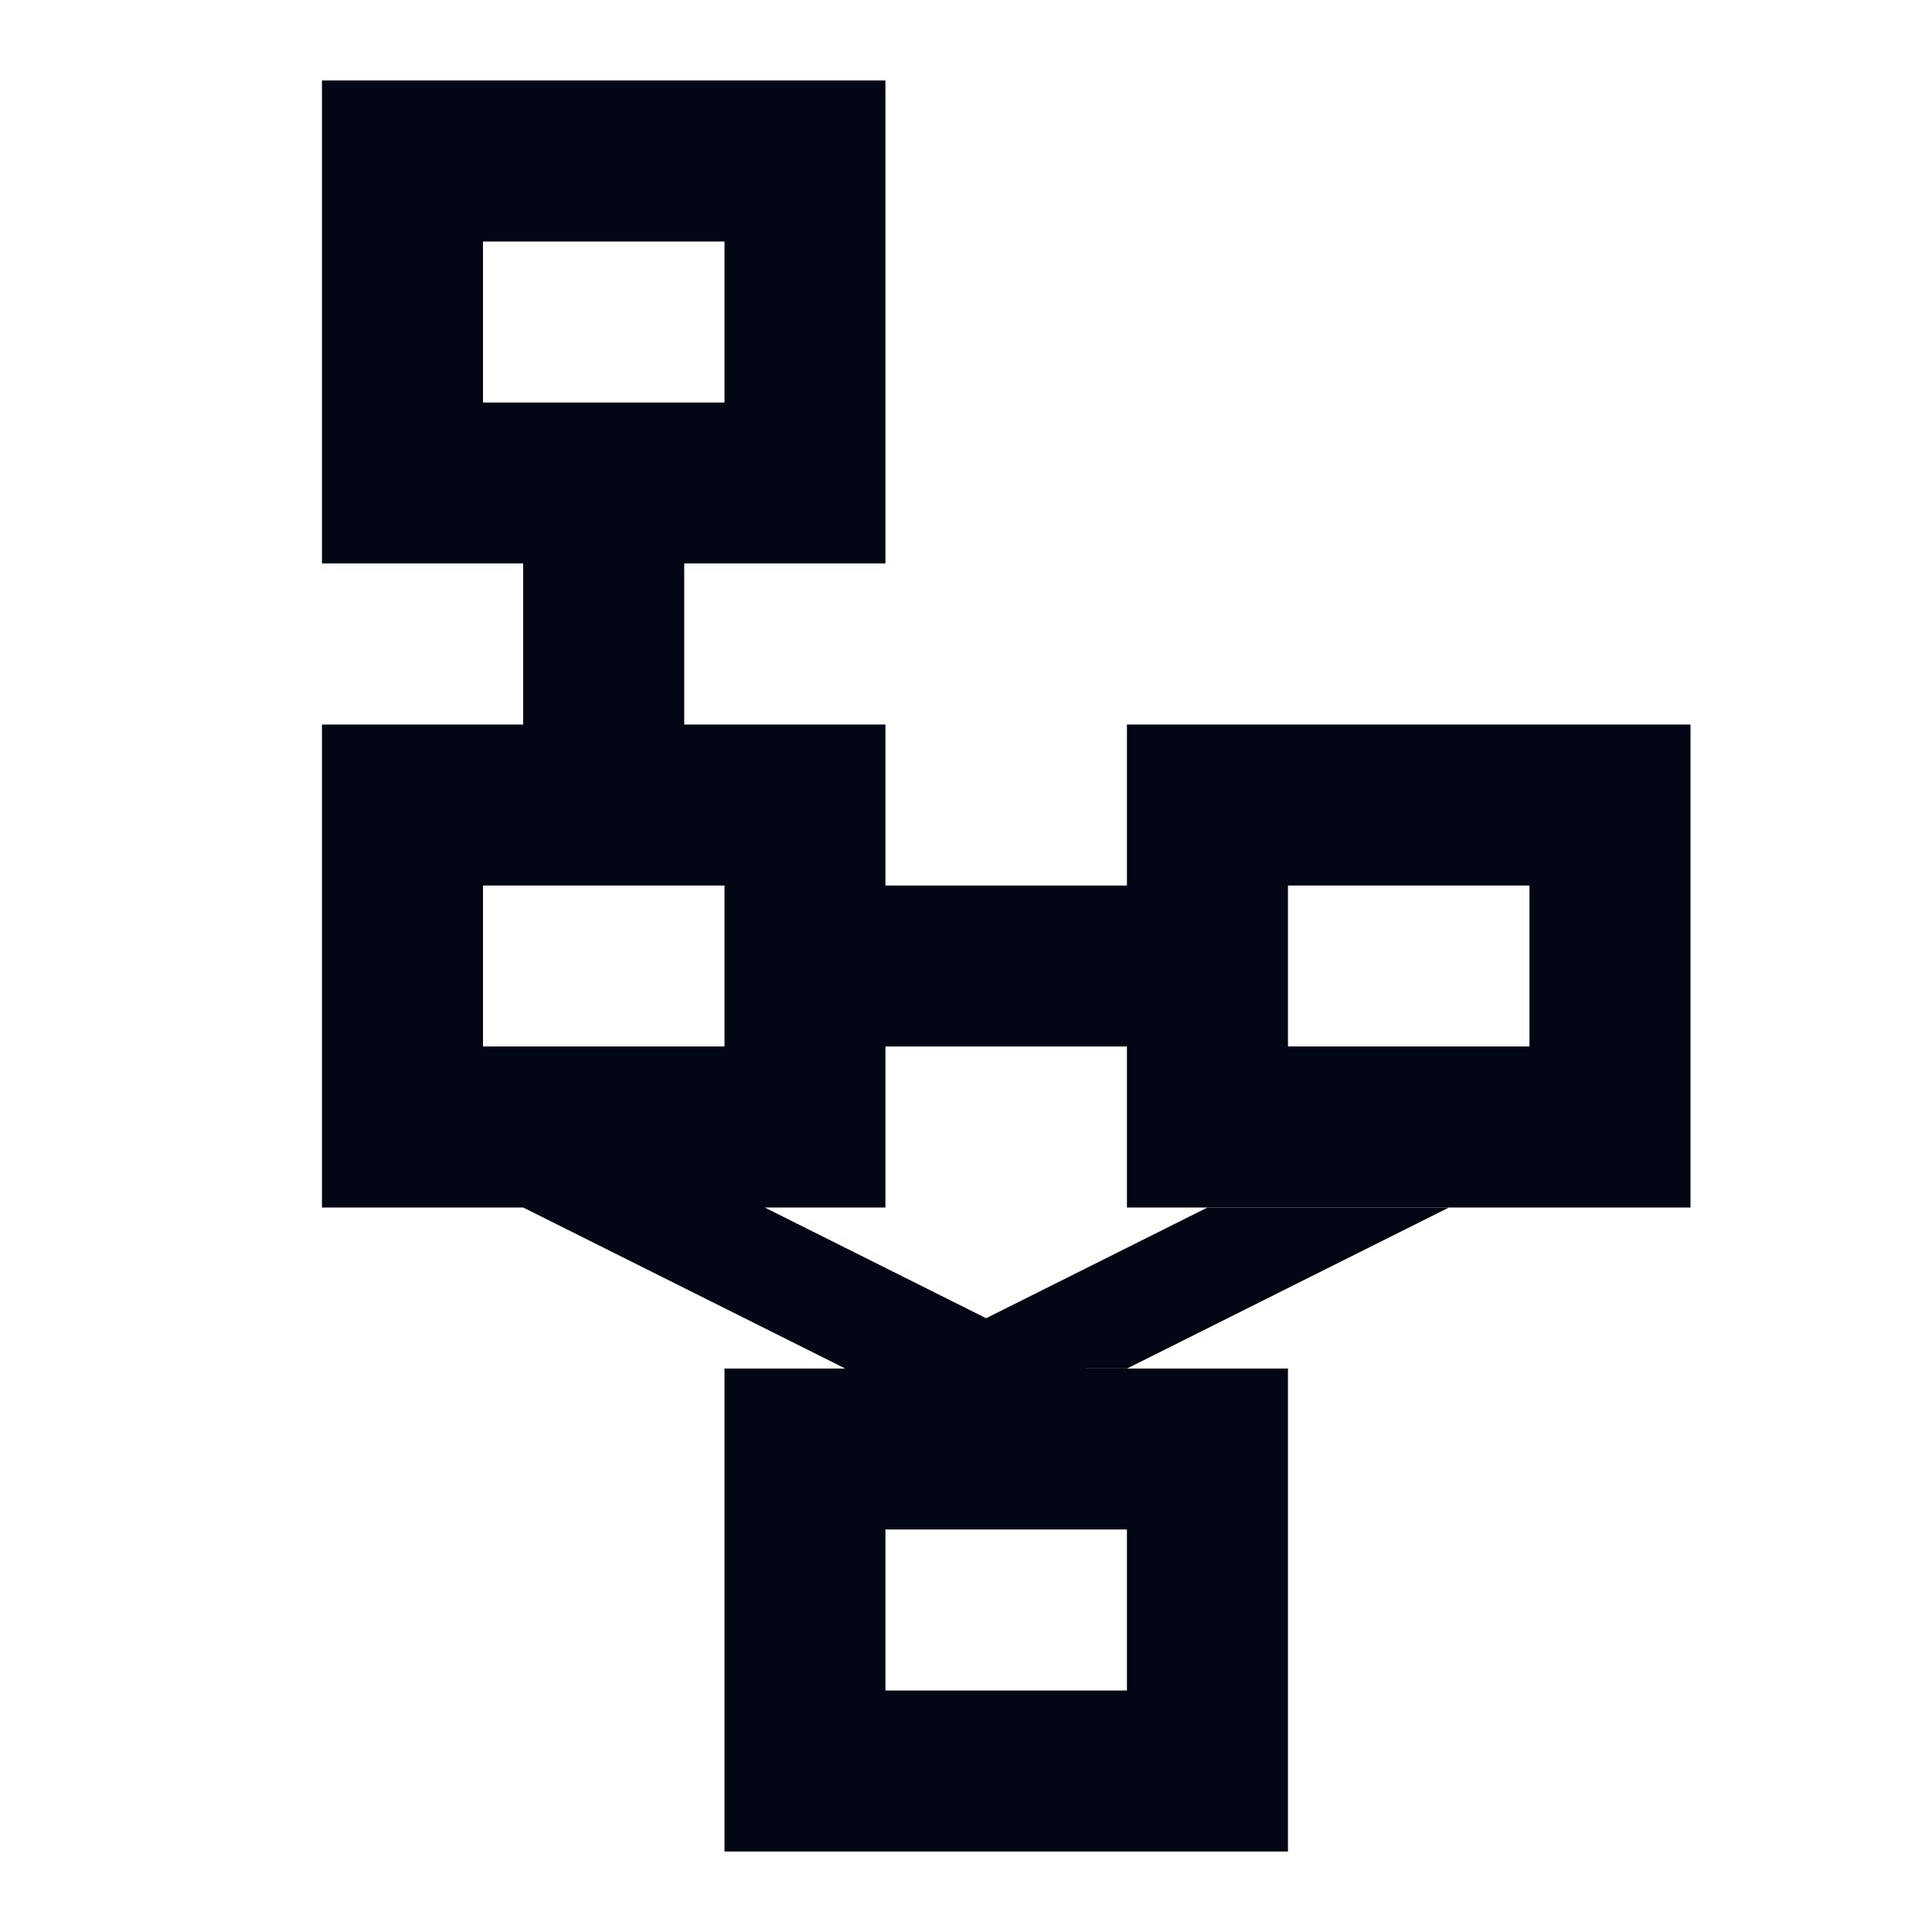 <svg width="20" height="20" viewBox="0 0 20 20" fill="none" xmlns="http://www.w3.org/2000/svg">
<path d="M11.666 7.5V9.167H9.166V7.5H7.083V5.833H9.166V0.833H3.333V5.833H5.416V7.5H3.333V12.5H5.416L8.75 14.167H7.5V19.167H13.333V14.167H11.25L7.916 12.5H9.166V10.833H11.666V12.5H17.5V7.5H11.666ZM5 2.5H7.5V4.167H5V2.5ZM11.666 17.5H9.166V15.833H11.666V17.5ZM7.5 10.833H5V9.167H7.5V10.833ZM15.833 10.833H13.333V9.167H15.833V10.833Z" fill="#030615"/>
<path d="M11.667 14.167L15 12.5H12.5L9.167 14.167H11.667Z" fill="#030615"/>
</svg>
